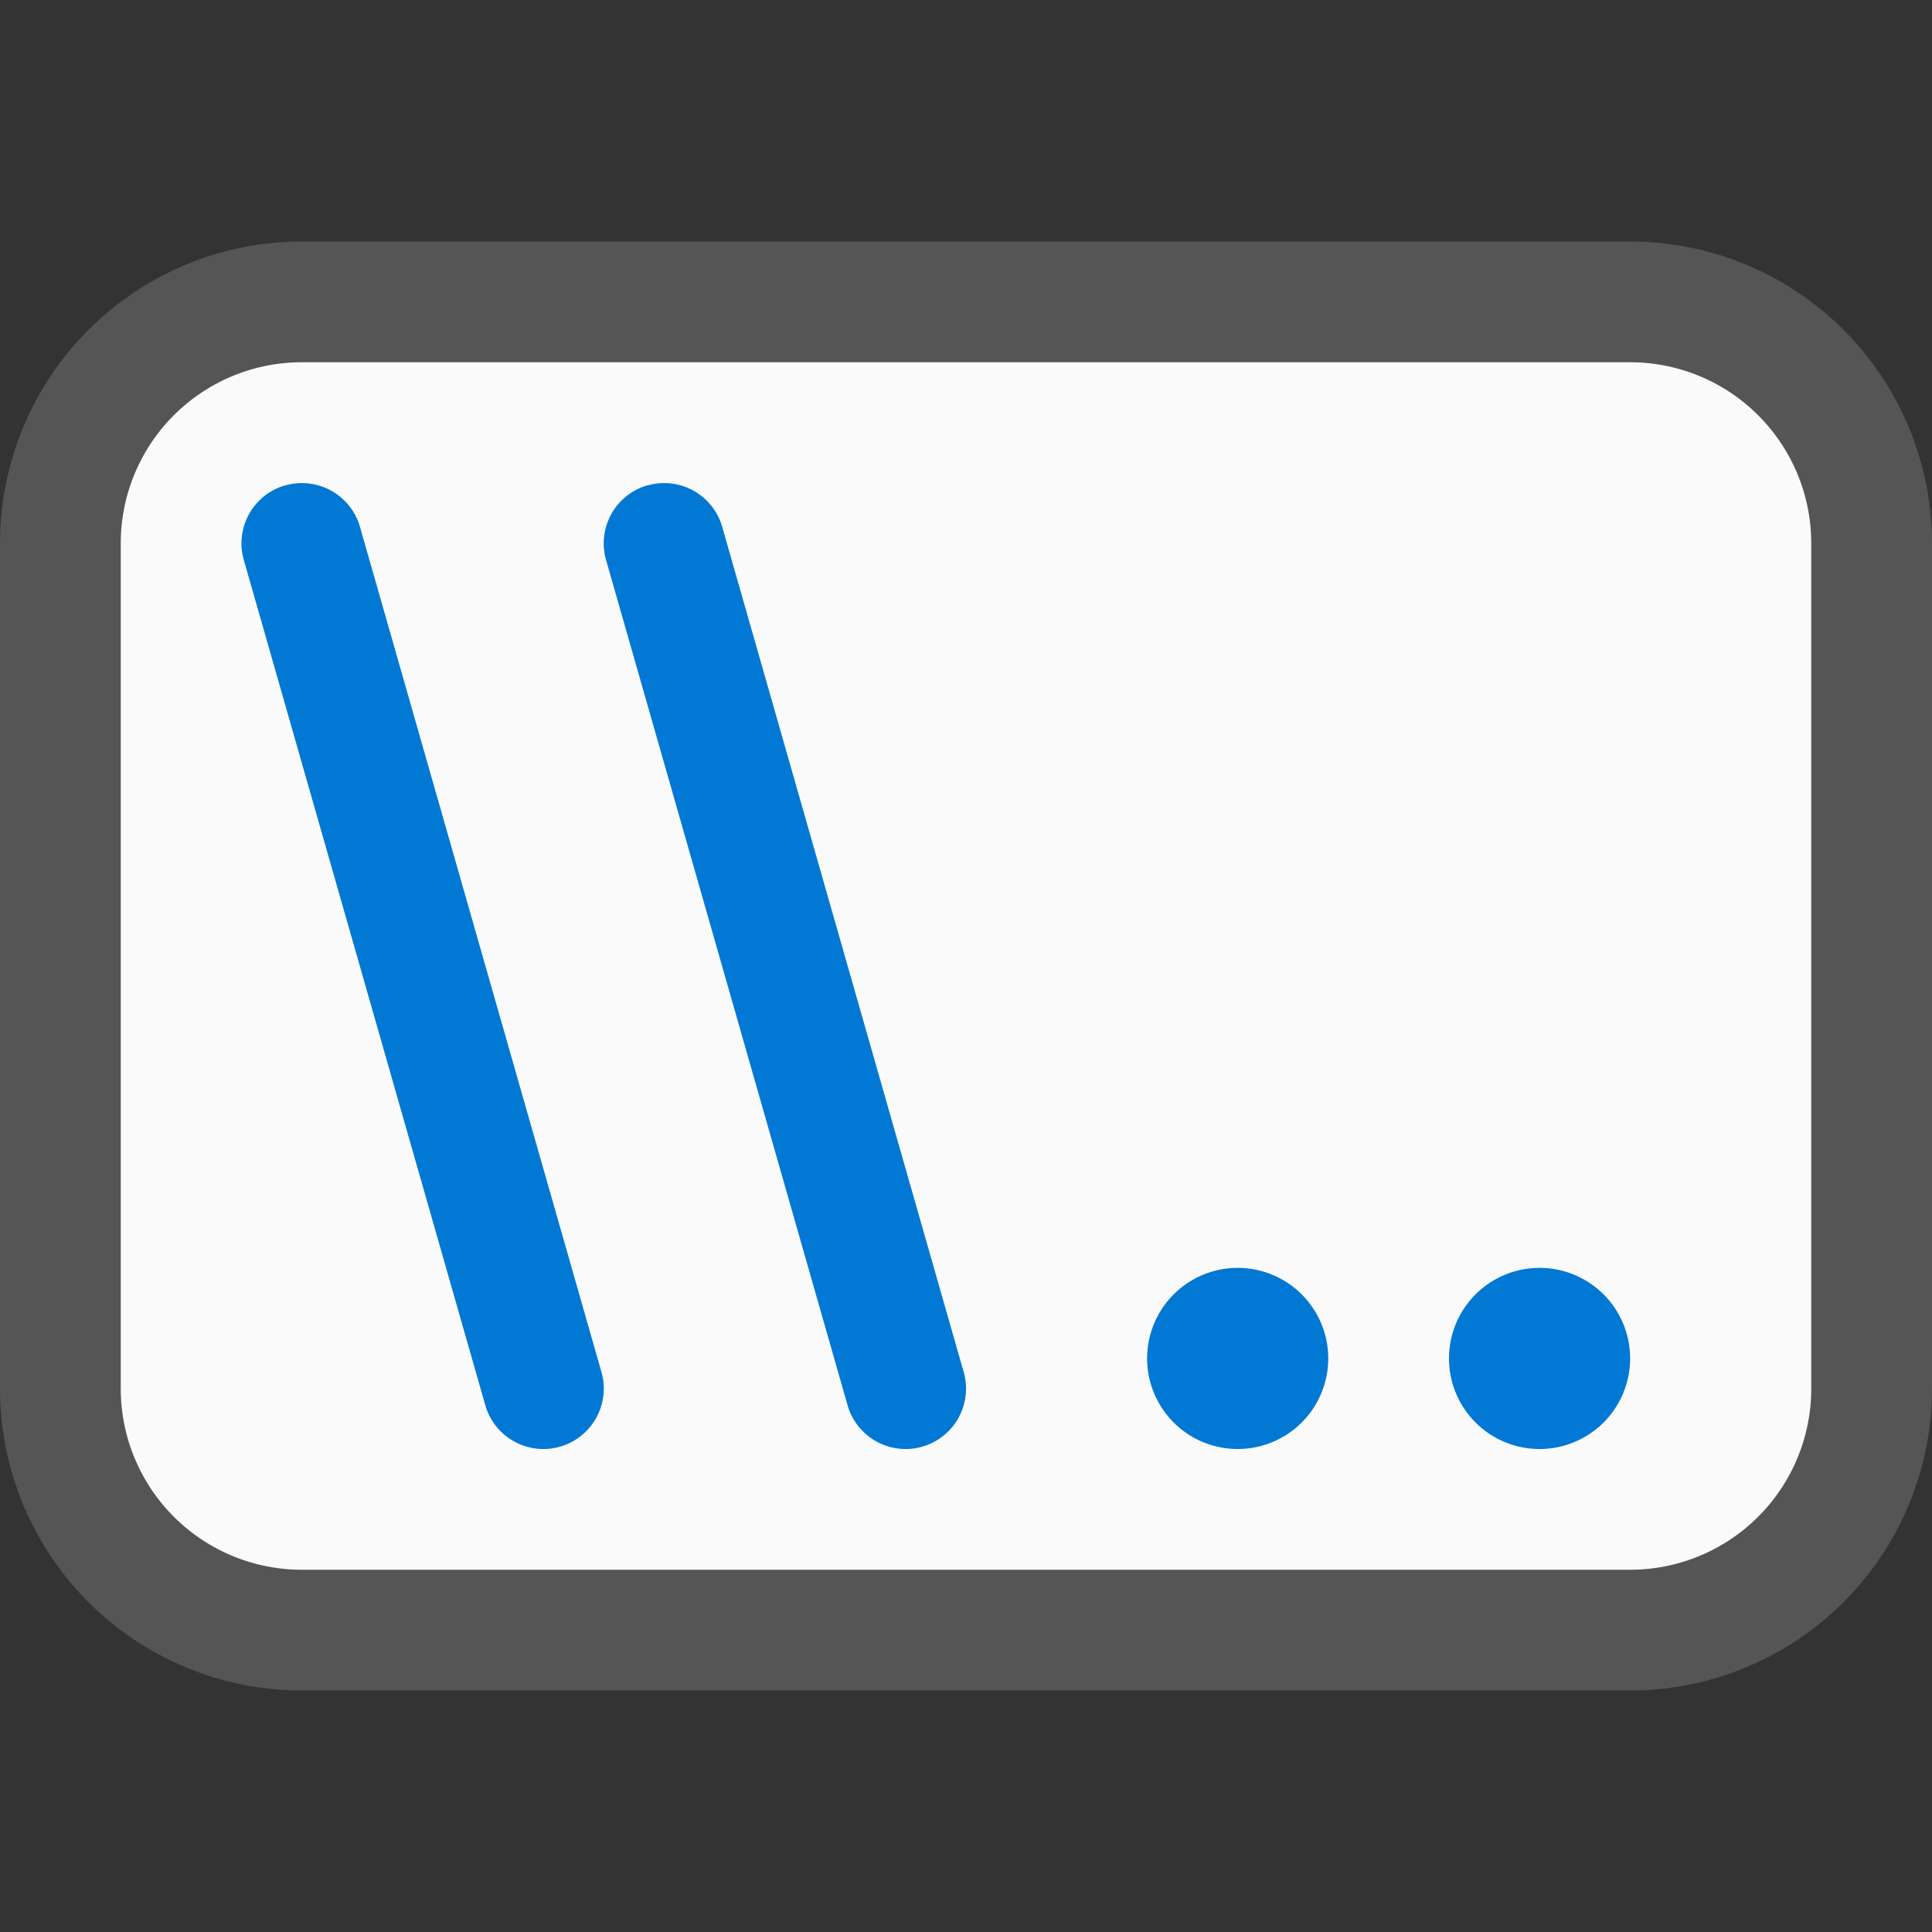 <svg xmlns="http://www.w3.org/2000/svg" fill="none" viewBox="0 0 16 16">
  <rect x="0" y="0" width="16" height="16" fill="#333333" stroke="none"/>
  <path fill="#FAFAFA" d="M13.5 2.5h-11a2 2 0 00-2 2v7a2 2 0 002 2h11a2 2 0 002-2v-7a2 2 0 00-2-2z"/>
  <path fill="#555" fill-rule="evenodd" d="M0 4.5A2.5 2.5 0 012.5 2h11A2.5 2.5 0 0116 4.5v7a2.5 2.5 0 01-2.5 2.5h-11A2.5 2.5 0 010 11.5v-7zM2.5 3A1.5 1.5 0 001 4.5v7A1.5 1.5 0 002.5 13h11a1.5 1.5 0 001.5-1.5v-7A1.5 1.5 0 0013.5 3h-11z" clip-rule="evenodd"/>
  <path fill="#0078D4" fill-rule="evenodd" d="M2.363 4.02a.5.5 0 01.618.343l2 7a.5.5 0 01-.962.274l-2-7a.5.5 0 01.344-.618zm3 0a.5.5 0 01.618.343l2 7a.5.5 0 01-.962.274l-2-7a.5.5 0 01.344-.618z" clip-rule="evenodd"/>
  <path fill="#0078D4" d="M11 11.25a.75.75 0 11-1.5 0 .75.75 0 011.5 0zM13.5 11.25a.75.75 0 11-1.5 0 .75.75 0 011.5 0z"/>
</svg>
